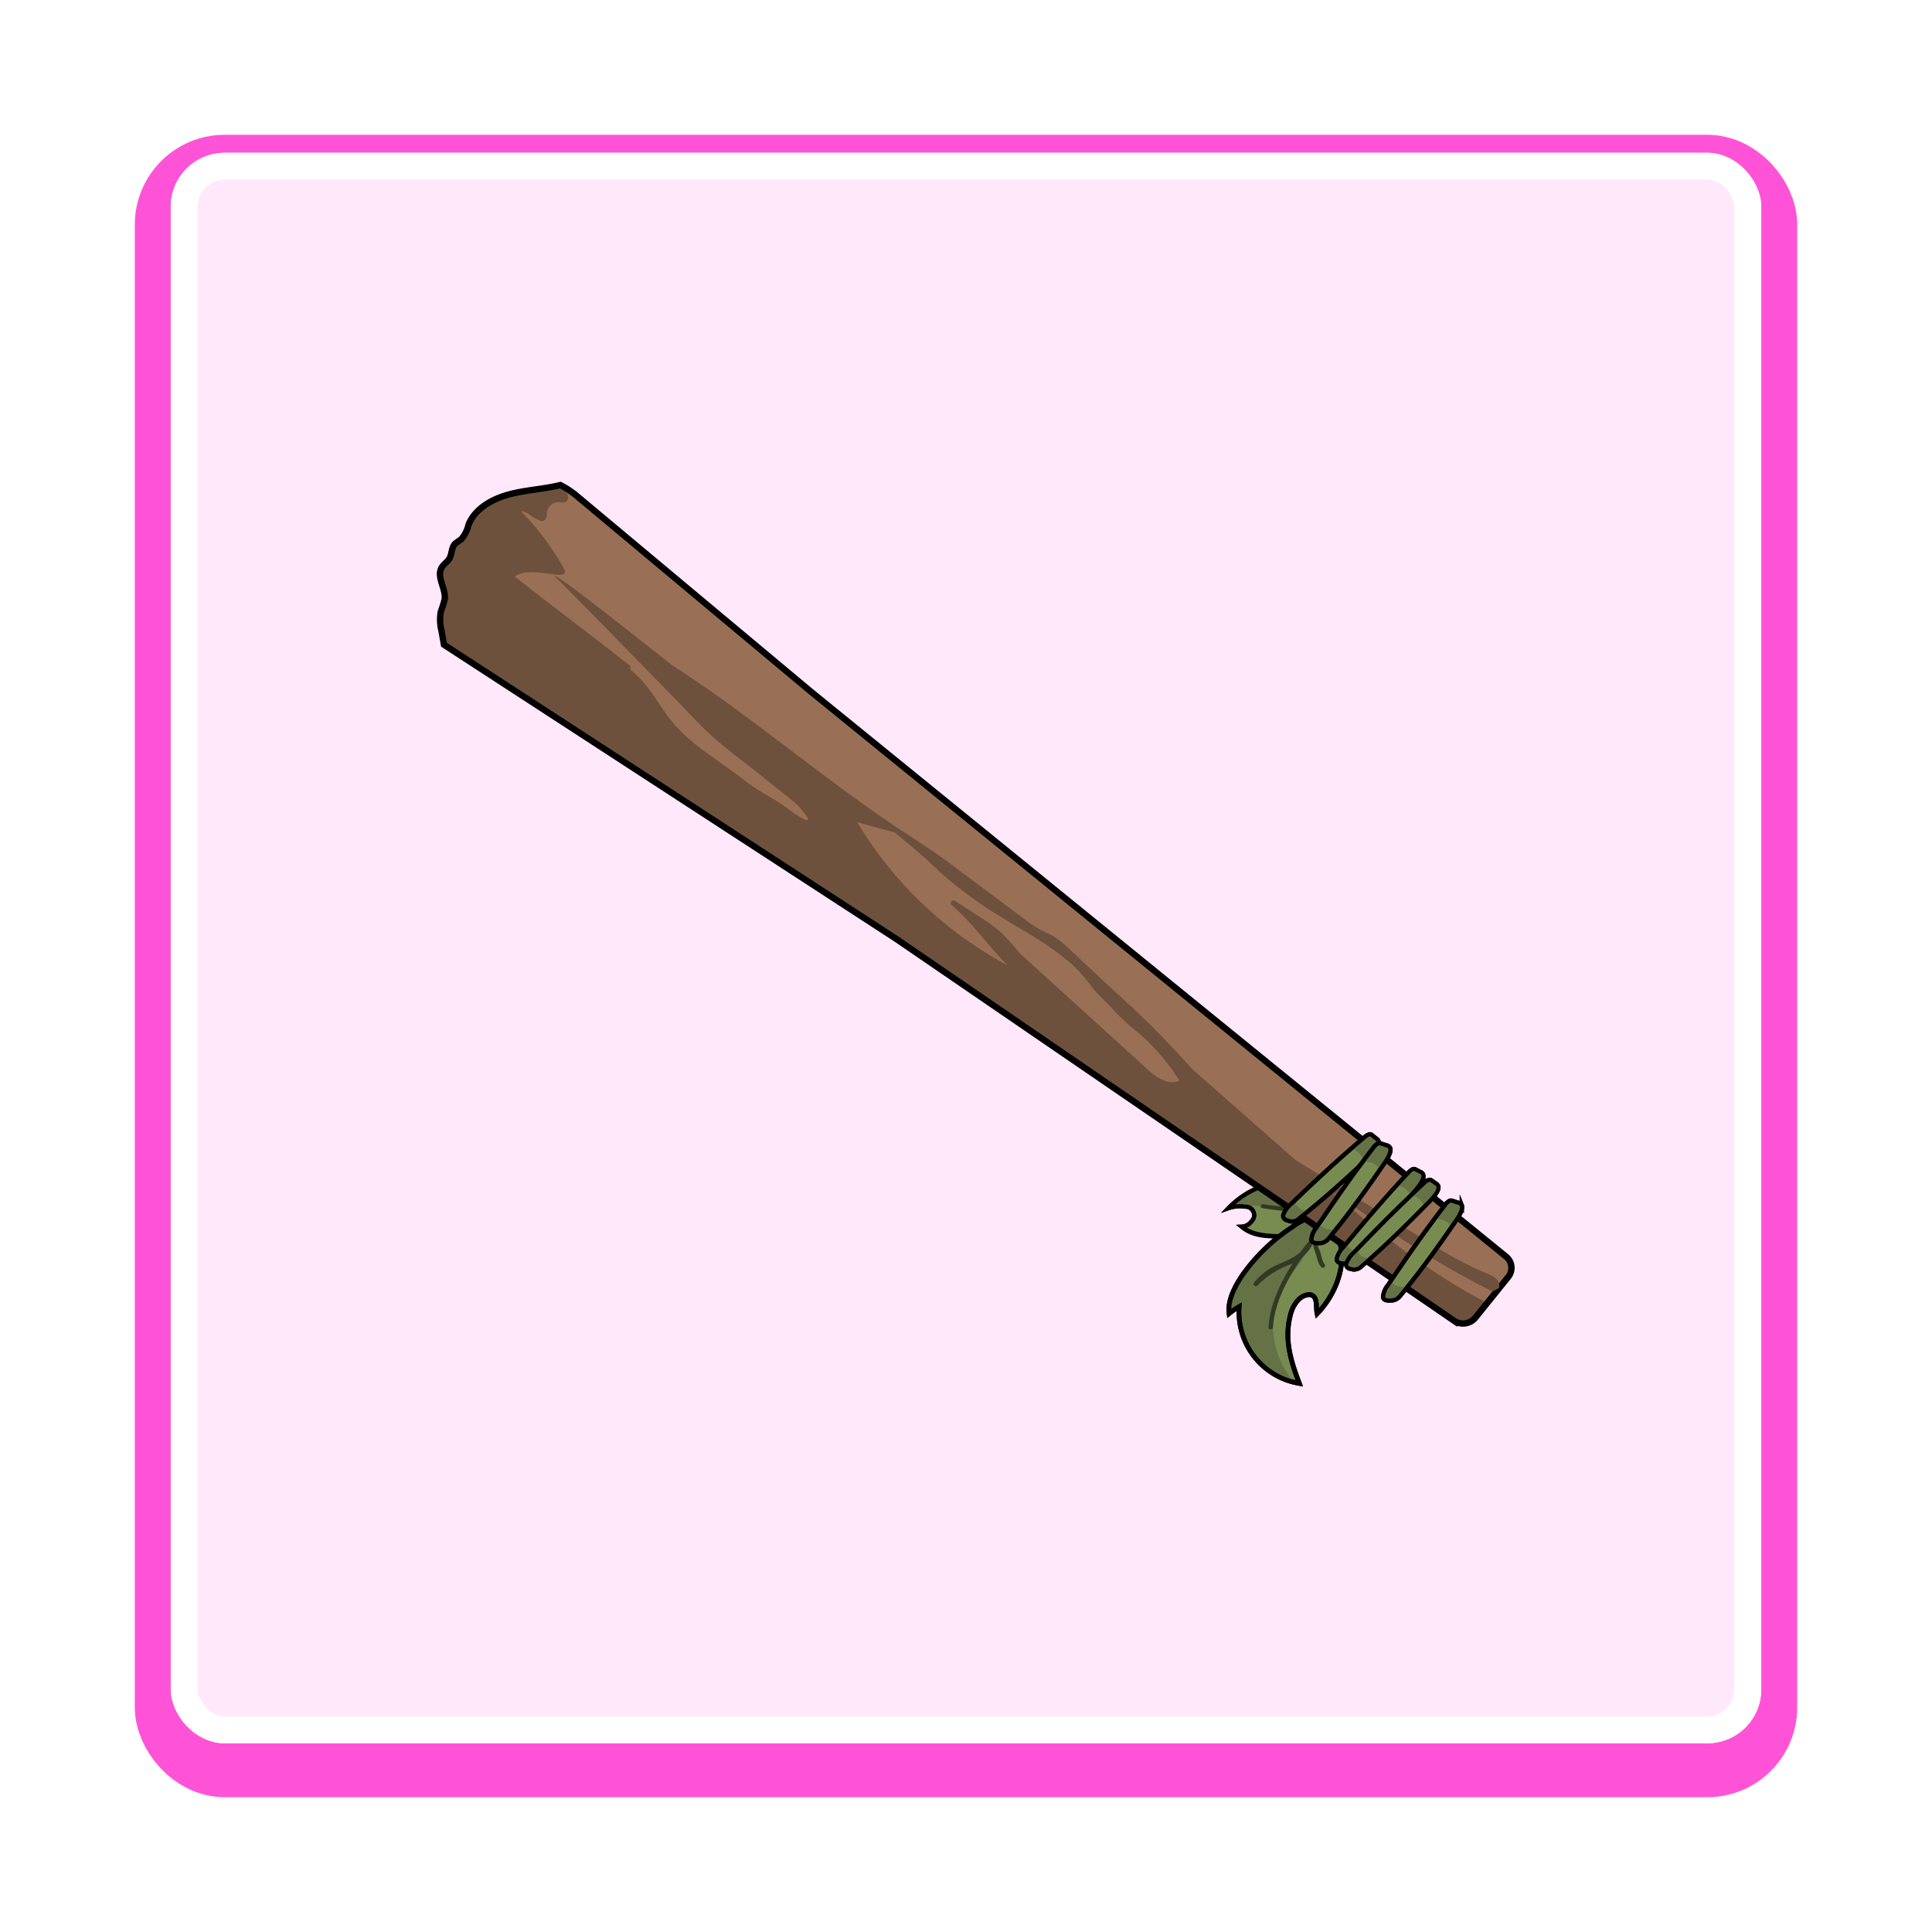 <svg xmlns="http://www.w3.org/2000/svg" xmlns:xlink="http://www.w3.org/1999/xlink" width="215" height="215" viewBox="0 0 215 215">
  <defs>
    <filter id="Rectangle_915" x="0" y="0" width="215" height="215" filterUnits="userSpaceOnUse">
      <feOffset dy="2" input="SourceAlpha"/>
      <feGaussianBlur stdDeviation="5" result="blur"/>
      <feFlood flood-color="#ff53d7" flood-opacity="0.2"/>
      <feComposite operator="in" in2="blur"/>
      <feComposite in="SourceGraphic"/>
    </filter>
  </defs>
  <g id="Group_11000" data-name="Group 11000" transform="translate(8948 -10296)">
    <g transform="matrix(1, 0, 0, 1, -8948, 10296)" filter="url(#Rectangle_915)">
      <rect id="Rectangle_915-2" data-name="Rectangle 915" width="177" height="177" rx="6" transform="translate(19 17)" fill="#fff" stroke="#ff53d7" stroke-linecap="round" stroke-linejoin="round" stroke-width="8"/>
    </g>
    <g id="Rectangle_900" data-name="Rectangle 900" transform="translate(-8929 10313)" fill="#ffe8fa" stroke="#fff" stroke-linecap="round" stroke-linejoin="round" stroke-width="3">
      <rect width="177" height="177" rx="6" stroke="none"/>
      <rect x="1.5" y="1.5" width="174" height="174" rx="4.5" fill="none"/>
    </g>
    <g id="Gear" transform="matrix(0.755, 0.656, -0.656, 0.755, 4584.625, 8436.536)" style="mix-blend-mode: luminosity;isolation: isolate">
      <path id="Path_28072" data-name="Path 28072" d="M187.062,2312.46a7.632,7.632,0,0,1-1.948,3.776,11.621,11.621,0,0,1-3.056,2.223l.7-1.561c-1.565,1.306-3.025,2.969-5.037,2.946a1.429,1.429,0,0,0,.44-1.168.947.947,0,0,0-1.586-.787,3.953,3.953,0,0,0-1.31,1.363,9.9,9.9,0,0,1,1.223-4.294,14.626,14.626,0,0,1,2.448-2.991,1.235,1.235,0,0,0-1.2.04,6.166,6.166,0,0,1,5.288-3.568,3.425,3.425,0,0,1,1.734.256,5.772,5.772,0,0,1,1.743,1.615,4.429,4.429,0,0,1,.756,1.146,2.106,2.106,0,0,1,.063,1.494" transform="translate(-8977.999 7970.163)" fill="#788c51" stroke="#000" stroke-miterlimit="10" stroke-width="0.466"/>
      <path id="Path_28073" data-name="Path 28073" d="M177.71,2311.97a1.235,1.235,0,0,1,1.2-.04,14.625,14.625,0,0,0-2.448,2.991,9.893,9.893,0,0,0-1.222,4.286l.016-.019a4.035,4.035,0,0,1,1.133-1.232,14.632,14.632,0,0,1,1.915-1.586,9.113,9.113,0,0,0,1.8-1.144,8.1,8.1,0,0,1,1.628-1.447,7.619,7.619,0,0,0,1.7-1.342,3.109,3.109,0,0,1,.61-.631,1.289,1.289,0,0,1,.563-.169,7.707,7.707,0,0,1,2.784.526,1.978,1.978,0,0,0-.16-.744,4.437,4.437,0,0,0-.756-1.146,5.767,5.767,0,0,0-1.743-1.615A3.42,3.42,0,0,0,183,2308.4a6.166,6.166,0,0,0-5.288,3.567Z" transform="translate(-8977.999 7970.163)" fill="#657246"/>
      <path id="Path_28074" data-name="Path 28074" d="M187.062,2312.46a7.632,7.632,0,0,1-1.948,3.776,11.621,11.621,0,0,1-3.056,2.223l.7-1.561c-1.565,1.306-3.1,2.852-5.037,2.946a1.429,1.429,0,0,0,.44-1.168.947.947,0,0,0-1.586-.787,3.953,3.953,0,0,0-1.31,1.363,9.9,9.9,0,0,1,1.223-4.294,14.626,14.626,0,0,1,2.448-2.991,1.235,1.235,0,0,0-1.2.04,6.166,6.166,0,0,1,5.288-3.568,3.425,3.425,0,0,1,1.734.256,5.772,5.772,0,0,1,1.743,1.615,4.429,4.429,0,0,1,.756,1.146,2.106,2.106,0,0,1,.063,1.494" transform="translate(-8977.999 7970.163)" fill="none" stroke="#000" stroke-miterlimit="10" stroke-width="0.466"/>
      <path id="Path_28075" data-name="Path 28075" d="M186.152,2311.8c-.6.264-1.36-.315-2.005-.209a2.271,2.271,0,0,0-1.355.917,27.027,27.027,0,0,1-4.908,3.882c-.23.164-.009.549.224.383a35.83,35.83,0,0,0,4.417-3.2c.862-.847,1.11-1.565,2.593-1.385.572.069.687.252,1.258,0,.26-.115.035-.5-.224-.383Z" transform="translate(-8977.999 7970.163)" fill="#323a24"/>
      <path id="Path_28076" data-name="Path 28076" d="M187.215,2314.07c2.06,1.361,3.369,4.461,3.2,7.573-.584-.434-1.068-1.335-1.741-1.184-.488.11-.829.8-.855,1.454a3.807,3.807,0,0,0,.463,1.815c1.28,2.59,3.563,3.893,5.724,5.067a8.029,8.029,0,0,1-10.655-2.07,8.3,8.3,0,0,0-.344,1.32c-1.143-1.01-1.6-2.956-1.732-4.8a20.452,20.452,0,0,1,.748-7.12,6.234,6.234,0,0,1,2.2-3.627c1.284-.773,2.932-.007,3.53,1.64" transform="translate(-8977.999 7970.163)" fill="#788c51" stroke="#000" stroke-miterlimit="10" stroke-width="0.53"/>
      <path id="Path_28077" data-name="Path 28077" d="M193.225,2329.03a9.6,9.6,0,0,1-3.849-1.564,9.028,9.028,0,0,1-3.918-6.346c-.078-.666-.08-1.346-.135-2.016-.1-1.185-.361-2.327-.512-3.5a24.676,24.676,0,0,1-.171-3.5,2.129,2.129,0,0,0-.328.16,6.236,6.236,0,0,0-2.2,3.627,20.452,20.452,0,0,0-.748,7.12c.131,1.845.589,3.791,1.732,4.8a8.311,8.311,0,0,1,.344-1.32,8.072,8.072,0,0,0,9.786,2.541Z" transform="translate(-8977.999 7970.163)" fill="#657246"/>
      <path id="Path_28078" data-name="Path 28078" d="M187.215,2314.07c2.06,1.361,3.369,4.461,3.2,7.573-.584-.434-1.068-1.335-1.741-1.184-.488.11-.829.8-.855,1.454a3.807,3.807,0,0,0,.463,1.815c1.28,2.59,3.563,3.893,5.724,5.067a8.029,8.029,0,0,1-10.655-2.07,8.3,8.3,0,0,0-.344,1.32c-1.143-1.01-1.6-2.956-1.732-4.8a20.452,20.452,0,0,1,.748-7.12,6.234,6.234,0,0,1,2.2-3.627c1.284-.773,2.932-.007,3.53,1.64" transform="translate(-8977.999 7970.163)" fill="none" stroke="#000" stroke-miterlimit="10" stroke-width="0.53"/>
      <path id="Path_28079" data-name="Path 28079" d="M184.484,2312.95c-.293,4.207.19,9.96,2.844,13.389.2.256.553-.1.356-.356-2.537-3.278-2.975-9.031-2.7-13.033.023-.324-.482-.322-.5,0Z" transform="translate(-8977.999 7970.163)" fill="#323a24"/>
      <path id="Path_28080" data-name="Path 28080" d="M184.541,2316.44c.166,1.66-.429,2.7-1.112,4.141a7.058,7.058,0,0,0-.585,3.063.252.252,0,0,0,.5,0,9.723,9.723,0,0,1,1.282-4.287,5.2,5.2,0,0,0,.415-2.917C185.013,2316.12,184.509,2316.117,184.541,2316.44Z" transform="translate(-8977.999 7970.163)" fill="#323a24"/>
      <path id="Path_28081" data-name="Path 28081" d="M184.5,2314.82a2.084,2.084,0,0,0,.9,1.6,7.12,7.12,0,0,1,.98.587,2.419,2.419,0,0,0,.928.419c.316.069.451-.417.134-.486-.6-.13-.977-.584-1.513-.838a1.325,1.325,0,0,1-.657-.475,2.92,2.92,0,0,1-.288-.946c-.067-.317-.553-.183-.486.134Z" transform="translate(-8977.999 7970.163)" fill="#323a24"/>
      <path id="Path_28082" data-name="Path 28082" d="M62.731,2311.84c-1.086,1.62-1.793,3.671-1.169,5.451a3.724,3.724,0,0,1,.451,1.8,7.282,7.282,0,0,0-.189.794c-.033.607.5,1.078.605,1.671.074.415-.067.853,0,1.27.2,1.224,1.891,1.463,2.573,2.477a10.905,10.905,0,0,1,.567,1.3,5.051,5.051,0,0,0,1.463,1.579l1.225.99c.069-.008.138-.016.207-.026l59.323-8.276,74.648-8.627a1.778,1.778,0,0,0,1.562-1.813l-.216-5.82a1.6,1.6,0,0,0-1.664-1.55l-99.565,3.278-33.995.648a9.98,9.98,0,0,0-2.171.282C65.265,2308.86,63.817,2310.22,62.731,2311.84Z" transform="translate(-8977.999 7970.163)" fill="#997055" stroke="#000" stroke-miterlimit="10" stroke-width="0.582"/>
      <path id="Path_28083" data-name="Path 28083" d="M68.421,2329.1l59.323-8.276,74.648-8.627a1.778,1.778,0,0,0,1.562-1.813l-.076-2.056c-8.5,2.094-17.225,2.05-25.854,1.991l-16-.109a104.006,104.006,0,0,0-12.173-.867l-6.884-.246a9.988,9.988,0,0,0-2.315.1c-.484.1-.958.263-1.44.379a14.049,14.049,0,0,1-2.282.294l-10.444.765c-.989.073-2.963.3-4.907.576l.025-.012c-10.79,1.565-21.757,1.465-32.547,3.03-.6.087-16.237.656-16.648,1.117,1.192.01,17.5,1.365,18.682,1.458,1.51.118,3.016.276,4.525.4a36.464,36.464,0,0,0,4.588.034c1.522-.065,3.043-.17,4.564-.231l4.618-.182c.237-.009,2.266.252,2.24.5-.031.3-2.111.509-2.346.518-1.728.068-3.882.689-5.61.768-3.068.141-6.47.8-9.525.529-3.01-.266-5.25-1.587-8.285-1.471a.4.4,0,0,1-.352-.312c-3.889.174-12.368.75-16.258.923.365-2.187,5.328-3.547,3.558-4.236a28.727,28.727,0,0,0-7.776-1.69l-.056,0a1.856,1.856,0,0,1,.763-.33,5.9,5.9,0,0,0,1.609-.3.546.546,0,0,0,.187-.136.638.638,0,0,0,0-.667c-.106-.2-.268-.352-.375-.552a1.294,1.294,0,0,1,.249-1.47c.25-.223.624-.362.673-.721a.653.653,0,0,0-.423-.645,1.546,1.546,0,0,0-1.367.14,4.5,4.5,0,0,0-1.136,1.009,31.354,31.354,0,0,0-3.082,4.538l.142-.007a5.281,5.281,0,0,0-.467.328,5.3,5.3,0,0,0-.236,3.691,3.724,3.724,0,0,1,.451,1.8,7.287,7.287,0,0,0-.189.794c-.033.607.5,1.078.605,1.671.074.415-.067.853,0,1.27.2,1.224,1.891,1.463,2.573,2.477a10.906,10.906,0,0,1,.567,1.3,5.051,5.051,0,0,0,1.463,1.579l1.225.99C68.283,2329.12,68.352,2329.11,68.421,2329.1Zm47.479-15.163,3.935-1.891c1.859-.035,3.992-.091,4.788-.042a44.333,44.333,0,0,0,8.1-.289c4.927-.6,9.9-2.26,14.7-1.123,1.239.293,2.423.2,3.677.4a22.909,22.909,0,0,0,3.8.1,23.648,23.648,0,0,1,6.958,1.032c-.576,1.179-2.1,1.4-3.323,1.373l-19.4-.426a27.757,27.757,0,0,0-2.981-.382,16.355,16.355,0,0,0-2.809.224l-3.5.481c-.316.043-.307.589.01.59,2.946,0,6.062.744,9.064.989l.018.022a43.624,43.624,0,0,1-23.045-1.072Z" transform="translate(-8977.999 7970.163)" fill="#6d513c"/>
      <path id="Path_28084" data-name="Path 28084" d="M62.731,2311.84c-1.086,1.62-1.793,3.671-1.169,5.451a3.724,3.724,0,0,1,.451,1.8,7.282,7.282,0,0,0-.189.794c-.033.607.5,1.078.605,1.671.074.415-.067.853,0,1.27.2,1.224,1.891,1.463,2.573,2.477a10.905,10.905,0,0,1,.567,1.3,5.051,5.051,0,0,0,1.463,1.579l1.225.99c.069-.008.138-.016.207-.026l59.323-8.276,74.648-8.627a1.778,1.778,0,0,0,1.562-1.813l-.216-5.82a1.6,1.6,0,0,0-1.664-1.55l-99.565,3.278-33.995.648a9.98,9.98,0,0,0-2.171.282C65.265,2308.86,63.817,2310.22,62.731,2311.84Z" transform="translate(-8977.999 7970.163)" fill="none" stroke="#000" stroke-miterlimit="10" stroke-width="0.707"/>
      <path id="Path_28085" data-name="Path 28085" d="M203.537,2306.97q-3.788.974-7.608,1.634c-3.851.665-7.717,1.086-11.581,1.508a36.3,36.3,0,0,1-7.6.3l8.589-1.4,3.758-.612,5.227-.851a42.141,42.141,0,0,0,7.417-1.675c.73-.259,1.66-.473,2.08.334" transform="translate(-8977.999 7970.163)" fill="#6d513c"/>
      <path id="Path_28086" data-name="Path 28086" d="M181.426,2315.84a1.156,1.156,0,0,0,.525-.867c.64-3.351,1.06-6.823,1.406-10.3.07-.7.093-1.583-.24-1.924a.583.583,0,0,0-.487-.139l-.61.023a.378.378,0,0,0-.305.115,1.456,1.456,0,0,0-.209.659c-.568,3.581-.954,7.241-1.28,10.909a2.754,2.754,0,0,0,.145,1.519.515.515,0,0,0,.649.182.435.435,0,0,0,.055-.02Z" transform="translate(-8977.999 7970.163)" fill="#788c51" stroke="#000" stroke-miterlimit="10" stroke-width="0.466"/>
      <path id="Path_28087" data-name="Path 28087" d="M183.053,2305.38a1.5,1.5,0,0,1,.285.266q.048-.464.094-.928c.07-.7.093-1.583-.24-1.924a.582.582,0,0,0-.487-.139l-.61.023a.377.377,0,0,0-.305.115,1.454,1.454,0,0,0-.209.659q-.144.91-.273,1.825a2.481,2.481,0,0,1,.433-.131,1.658,1.658,0,0,1,1.311.234Z" transform="translate(-8977.999 7970.163)" fill="#657246"/>
      <path id="Path_28088" data-name="Path 28088" d="M180.447,2315.88a.515.515,0,0,0,.649.182.477.477,0,0,0,.055-.02l.351-.154a1.156,1.156,0,0,0,.525-.867q.135-.7.256-1.415a2.929,2.929,0,0,1-.405.253,1.444,1.444,0,0,1-1.51-.021l-.017-.013q-.024.268-.048.536a2.754,2.754,0,0,0,.145,1.519Z" transform="translate(-8977.999 7970.163)" fill="#657246"/>
      <path id="Path_28089" data-name="Path 28089" d="M181.426,2315.84a1.156,1.156,0,0,0,.525-.867c.64-3.351,1.06-6.823,1.406-10.3.07-.7.093-1.583-.24-1.924a.583.583,0,0,0-.487-.139l-.61.023a.378.378,0,0,0-.305.115,1.456,1.456,0,0,0-.209.659c-.568,3.581-.954,7.241-1.28,10.909a2.754,2.754,0,0,0,.145,1.519.515.515,0,0,0,.649.182.435.435,0,0,0,.055-.02Z" transform="translate(-8977.999 7970.163)" fill="none" stroke="#000" stroke-miterlimit="10" stroke-width="0.466"/>
      <path id="Path_28090" data-name="Path 28090" d="M185.56,2315.46a1.359,1.359,0,0,0,.328-1.02c-.081-3.423-.4-6.879-.8-10.315-.079-.691-.241-1.539-.636-1.739a.576.576,0,0,0-.5.05l-.587.25a.467.467,0,0,0-.272.223,1.56,1.56,0,0,0-.065.7c.2,3.615.592,7.236,1.045,10.844a2.427,2.427,0,0,0,.459,1.389c.221.19.461.077.668-.07a.525.525,0,0,0,.049-.04Z" transform="translate(-8977.999 7970.163)" fill="#788c51" stroke="#000" stroke-miterlimit="10" stroke-width="0.466"/>
      <path id="Path_28091" data-name="Path 28091" d="M184.947,2304.91a1.22,1.22,0,0,1,.332.146q-.051-.459-.1-.917c-.079-.691-.241-1.539-.636-1.739a.575.575,0,0,0-.5.05l-.587.25a.466.466,0,0,0-.272.223,1.56,1.56,0,0,0-.065.7q.051.918.118,1.836a3.066,3.066,0,0,1,.392-.287,1.714,1.714,0,0,1,1.321-.268Z" transform="translate(-8977.999 7970.163)" fill="#657246"/>
      <path id="Path_28092" data-name="Path 28092" d="M184.619,2315.86c.221.19.461.077.668-.07a.572.572,0,0,0,.049-.04l.308-.278a1.36,1.36,0,0,0,.328-1.02q-.017-.719-.048-1.44a3.716,3.716,0,0,1-.34.392,1.593,1.593,0,0,1-1.47.544l-.02-.006q.033.264.066.527a2.426,2.426,0,0,0,.459,1.389Z" transform="translate(-8977.999 7970.163)" fill="#657246"/>
      <path id="Path_28093" data-name="Path 28093" d="M185.56,2315.46a1.359,1.359,0,0,0,.328-1.02c-.081-3.423-.4-6.879-.8-10.315-.079-.691-.241-1.539-.636-1.739a.576.576,0,0,0-.5.05l-.587.25a.467.467,0,0,0-.272.223,1.56,1.56,0,0,0-.065.7c.2,3.615.592,7.236,1.045,10.844a2.427,2.427,0,0,0,.459,1.389c.221.19.461.077.668-.07a.525.525,0,0,0,.049-.04Z" transform="translate(-8977.999 7970.163)" fill="none" stroke="#000" stroke-miterlimit="10" stroke-width="0.466"/>
      <path id="Path_28094" data-name="Path 28094" d="M195.762,2315.05a1.359,1.359,0,0,0,.328-1.02c-.081-3.423-.4-6.879-.8-10.315-.079-.691-.241-1.539-.636-1.739a.576.576,0,0,0-.5.05l-.587.25a.468.468,0,0,0-.272.223,1.561,1.561,0,0,0-.065.705c.2,3.614.592,7.236,1.045,10.843a2.427,2.427,0,0,0,.459,1.389c.221.19.461.077.668-.07a.576.576,0,0,0,.049-.039Z" transform="translate(-8977.999 7970.163)" fill="#788c51" stroke="#000" stroke-miterlimit="10" stroke-width="0.466"/>
      <path id="Path_28095" data-name="Path 28095" d="M195.149,2304.51a1.235,1.235,0,0,1,.332.146q-.051-.459-.1-.917c-.079-.691-.241-1.539-.636-1.739a.576.576,0,0,0-.5.05l-.587.25a.468.468,0,0,0-.272.223,1.561,1.561,0,0,0-.065.7q.051.918.118,1.836a3.065,3.065,0,0,1,.392-.286,1.713,1.713,0,0,1,1.321-.268Z" transform="translate(-8977.999 7970.163)" fill="#657246"/>
      <path id="Path_28096" data-name="Path 28096" d="M194.821,2315.46c.221.19.461.077.668-.07a.583.583,0,0,0,.049-.04l.308-.278a1.359,1.359,0,0,0,.328-1.02q-.017-.719-.048-1.44a3.715,3.715,0,0,1-.34.392,1.593,1.593,0,0,1-1.47.545l-.02-.006q.033.264.066.527a2.426,2.426,0,0,0,.459,1.389Z" transform="translate(-8977.999 7970.163)" fill="#657246"/>
      <path id="Path_28097" data-name="Path 28097" d="M195.762,2315.05a1.359,1.359,0,0,0,.328-1.02c-.081-3.423-.4-6.879-.8-10.315-.079-.691-.241-1.539-.636-1.739a.576.576,0,0,0-.5.05l-.587.25a.468.468,0,0,0-.272.223,1.561,1.561,0,0,0-.065.705c.2,3.614.592,7.236,1.045,10.843a2.427,2.427,0,0,0,.459,1.389c.221.19.461.077.668-.07a.576.576,0,0,0,.049-.039Z" transform="translate(-8977.999 7970.163)" fill="none" stroke="#000" stroke-miterlimit="10" stroke-width="0.466"/>
      <path id="Path_28098" data-name="Path 28098" d="M189.059,2315.44a1.271,1.271,0,0,0,.4-.948c.238-3.414.256-6.908.2-10.4-.011-.7-.084-1.575-.434-1.851a.513.513,0,0,0-.472-.049l-.57.133a.381.381,0,0,0-.274.168,1.582,1.582,0,0,0-.125.687c-.145,3.628-.111,7.3-.019,10.97a2.76,2.76,0,0,0,.3,1.469c.189.231.423.167.63.062a.432.432,0,0,0,.049-.03Z" transform="translate(-8977.999 7970.163)" fill="#788c51" stroke="#000" stroke-miterlimit="10" stroke-width="0.452"/>
      <path id="Path_28099" data-name="Path 28099" d="M189.453,2304.84a1.306,1.306,0,0,1,.3.21q-.005-.465-.012-.931c-.011-.7-.084-1.575-.434-1.851a.513.513,0,0,0-.472-.049l-.57.133a.382.382,0,0,0-.274.168,1.582,1.582,0,0,0-.125.687q-.037.921-.058,1.845a2.481,2.481,0,0,1,.392-.207,1.484,1.484,0,0,1,1.257-.007Z" transform="translate(-8977.999 7970.163)" fill="#657246"/>
      <path id="Path_28100" data-name="Path 28100" d="M188.144,2315.65c.189.231.423.167.63.062a.433.433,0,0,0,.049-.03l.313-.215a1.271,1.271,0,0,0,.4-.948q.05-.717.087-1.439a3.078,3.078,0,0,1-.353.323,1.339,1.339,0,0,1-1.421.252l-.018-.01q.006.268.013.536a2.761,2.761,0,0,0,.3,1.469Z" transform="translate(-8977.999 7970.163)" fill="#657246"/>
      <path id="Path_28101" data-name="Path 28101" d="M189.059,2315.44a1.271,1.271,0,0,0,.4-.948c.238-3.414.256-6.908.2-10.4-.011-.7-.084-1.575-.434-1.851a.513.513,0,0,0-.472-.049l-.57.133a.381.381,0,0,0-.274.168,1.582,1.582,0,0,0-.125.687c-.145,3.628-.111,7.3-.019,10.97a2.76,2.76,0,0,0,.3,1.469c.189.231.423.167.63.062a.432.432,0,0,0,.049-.03Z" transform="translate(-8977.999 7970.163)" fill="none" stroke="#000" stroke-miterlimit="10" stroke-width="0.452"/>
      <path id="Path_28102" data-name="Path 28102" d="M190.23,2315.3a1.2,1.2,0,0,0,.465-.895c.487-3.379.761-6.865.966-10.356.041-.7.033-1.584-.294-1.905a.521.521,0,0,0-.465-.111l-.575.058a.356.356,0,0,0-.284.132,1.539,1.539,0,0,0-.175.67c-.41,3.6-.647,7.276-.826,10.953a2.867,2.867,0,0,0,.191,1.506.465.465,0,0,0,.62.144.394.394,0,0,0,.051-.023Z" transform="translate(-8977.999 7970.163)" fill="#788c51" stroke="#000" stroke-miterlimit="10" stroke-width="0.452"/>
      <path id="Path_28103" data-name="Path 28103" d="M191.4,2304.78a1.413,1.413,0,0,1,.279.249q.029-.465.057-.931c.041-.7.032-1.584-.294-1.905a.522.522,0,0,0-.465-.11l-.575.058a.356.356,0,0,0-.284.132,1.538,1.538,0,0,0-.175.669q-.1.915-.194,1.835a2.286,2.286,0,0,1,.4-.156,1.483,1.483,0,0,1,1.247.158Z" transform="translate(-8977.999 7970.163)" fill="#657246"/>
      <path id="Path_28104" data-name="Path 28104" d="M189.307,2315.4a.465.465,0,0,0,.62.144.391.391,0,0,0,.051-.023l.326-.174a1.2,1.2,0,0,0,.465-.895q.1-.71.192-1.426a2.829,2.829,0,0,1-.374.276,1.306,1.306,0,0,1-1.428.065l-.017-.012q-.014.268-.027.537A2.868,2.868,0,0,0,189.307,2315.4Z" transform="translate(-8977.999 7970.163)" fill="#657246"/>
      <path id="Path_28105" data-name="Path 28105" d="M190.23,2315.3a1.2,1.2,0,0,0,.465-.895c.487-3.379.761-6.865.966-10.356.041-.7.033-1.584-.294-1.905a.521.521,0,0,0-.465-.111l-.575.058a.356.356,0,0,0-.284.132,1.539,1.539,0,0,0-.175.67c-.41,3.6-.647,7.276-.826,10.953a2.867,2.867,0,0,0,.191,1.506.465.465,0,0,0,.62.144.394.394,0,0,0,.051-.023Z" transform="translate(-8977.999 7970.163)" fill="none" stroke="#000" stroke-miterlimit="10" stroke-width="0.452"/>
    </g>
  </g>
</svg>
